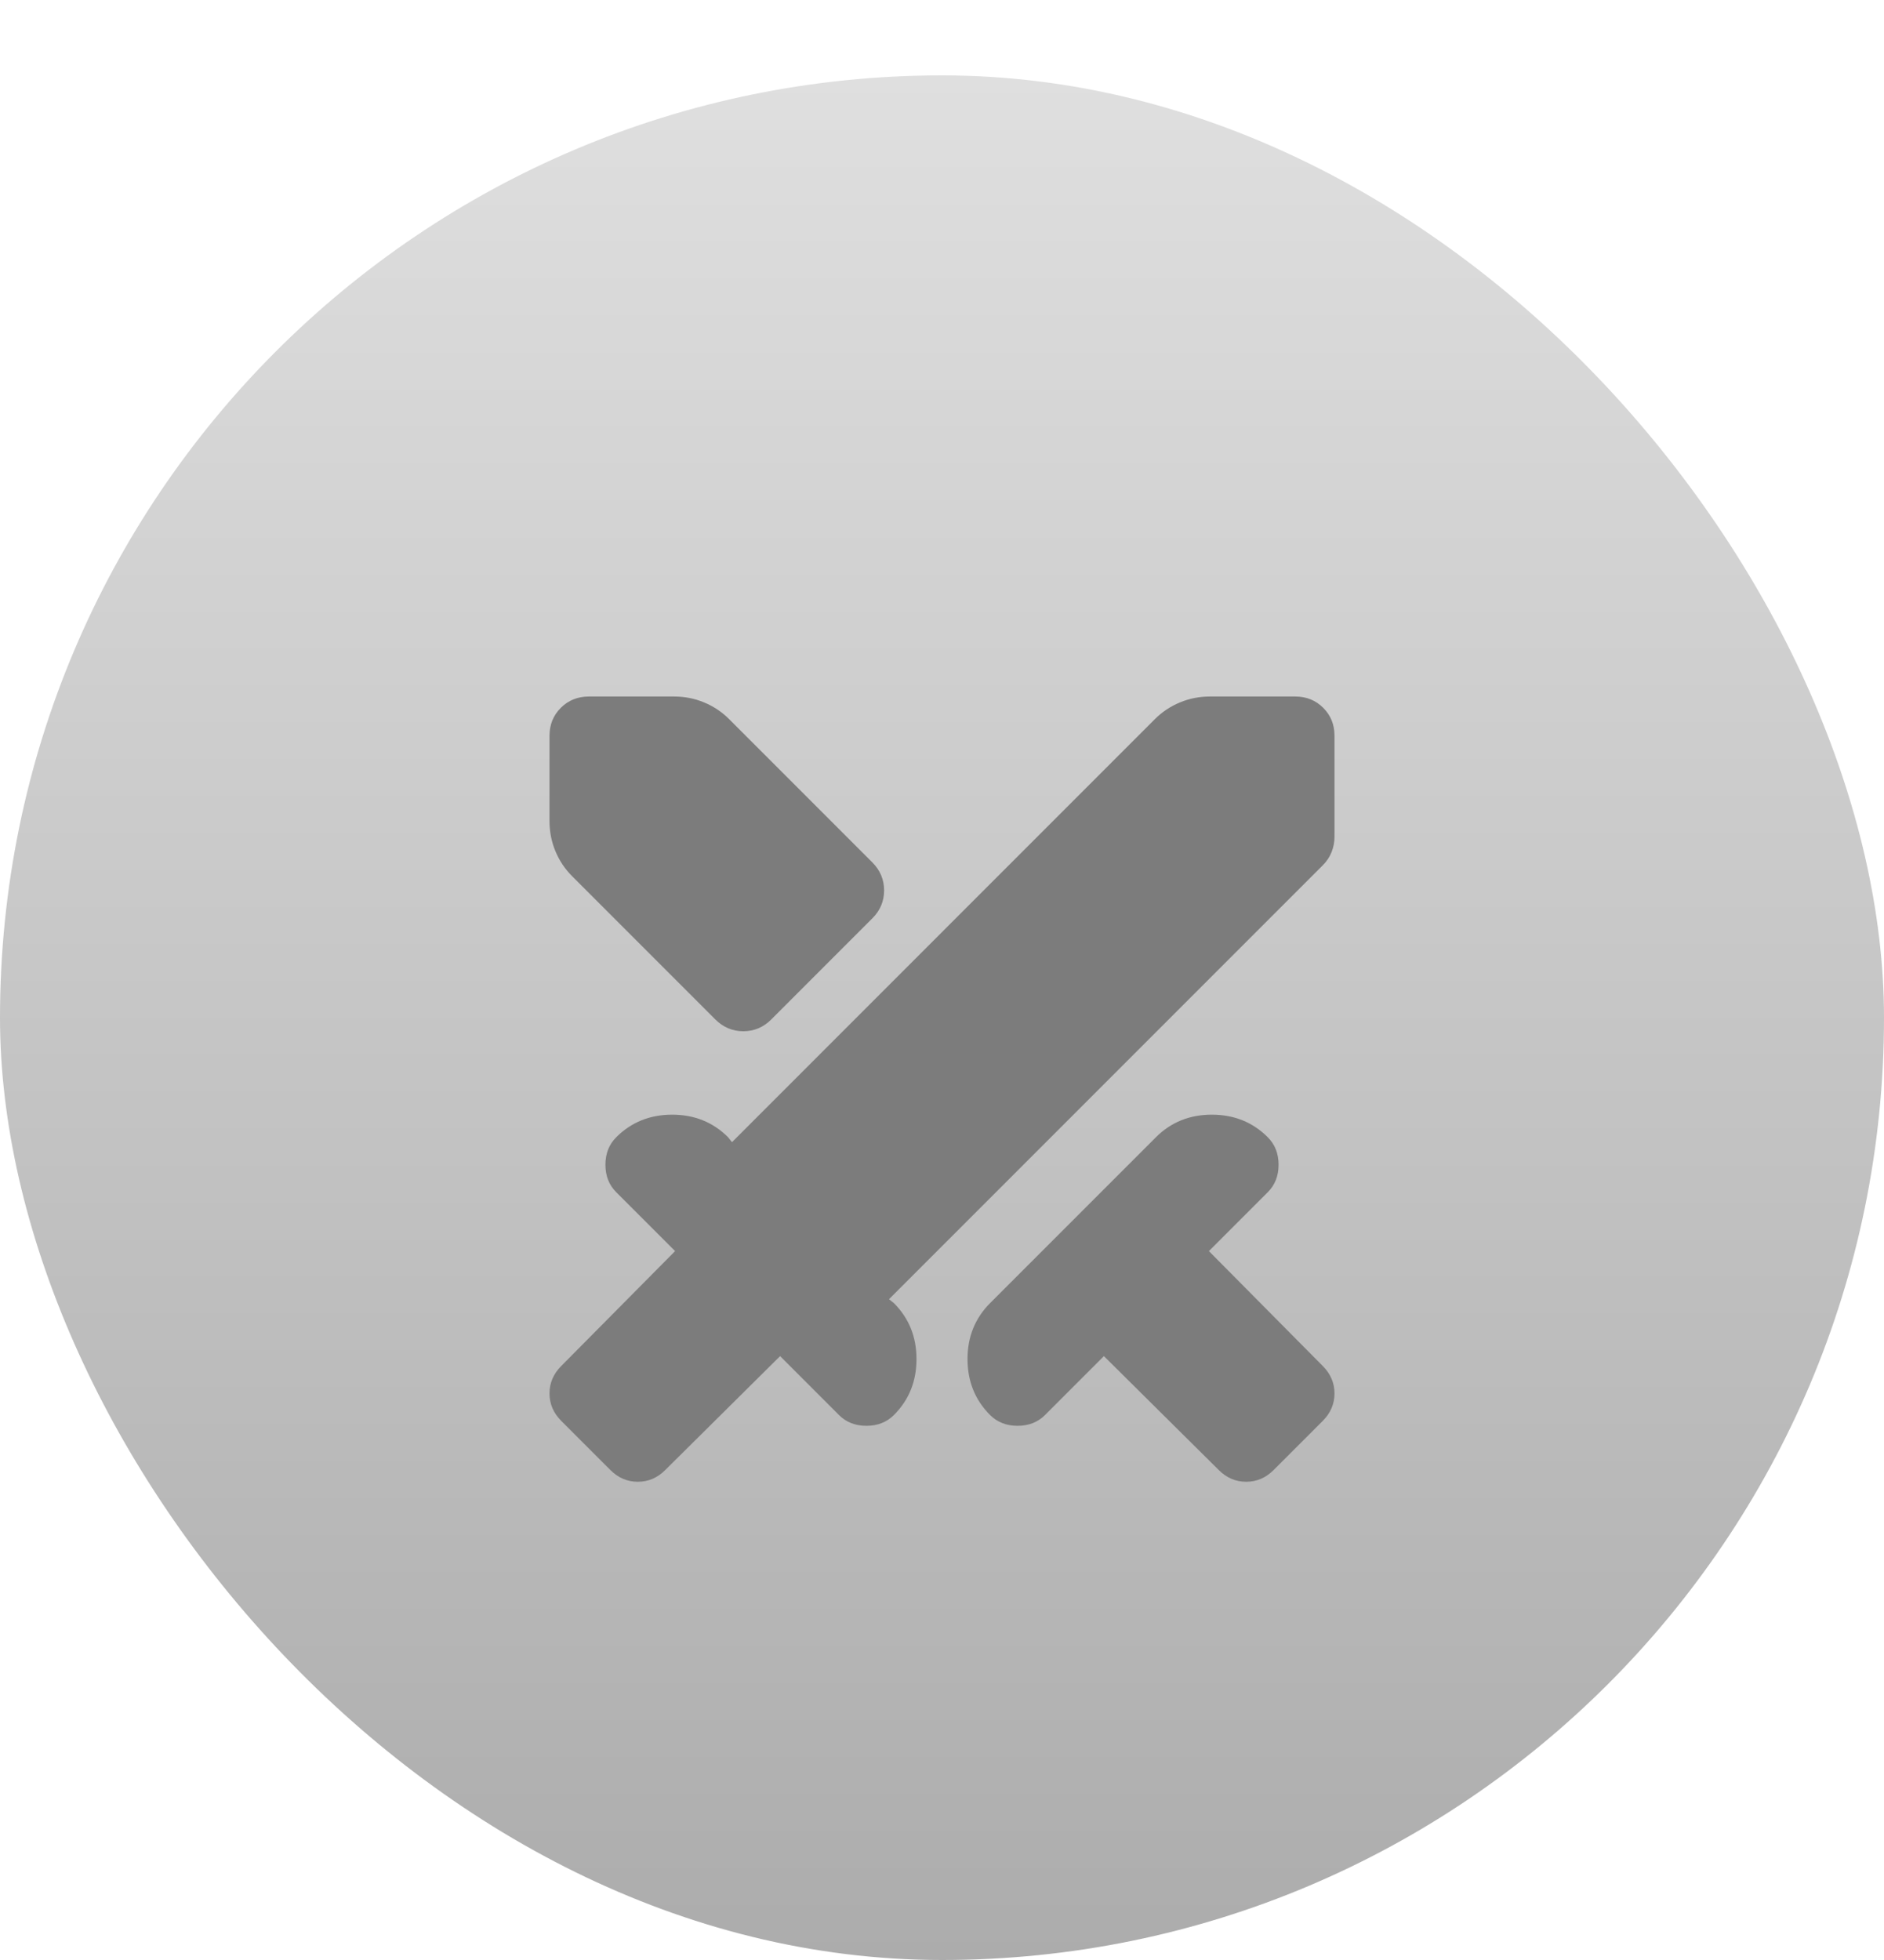 <svg width="100" height="104" viewBox="0 0 100 104" fill="none" xmlns="http://www.w3.org/2000/svg">
<g filter="url(#filter0_d_63_596)">
<rect width="100" height="100" rx="50" fill="url(#paint0_linear_63_596)"/>
<g filter="url(#filter1_i_63_596)">
<path d="M64.688 70L58.594 63.958L55.469 67.083C55.087 67.465 54.601 67.656 54.01 67.656C53.42 67.656 52.934 67.465 52.552 67.083C51.754 66.285 51.354 65.295 51.354 64.115C51.354 62.934 51.754 61.944 52.552 61.146L61.354 52.344C62.153 51.545 63.142 51.146 64.323 51.146C65.504 51.146 66.493 51.545 67.292 52.344C67.674 52.726 67.865 53.212 67.865 53.802C67.865 54.392 67.674 54.878 67.292 55.26L64.167 58.385L70.208 64.479C70.625 64.896 70.833 65.382 70.833 65.937C70.833 66.493 70.625 66.979 70.208 67.396L67.604 70C67.188 70.417 66.701 70.625 66.146 70.625C65.59 70.625 65.104 70.417 64.688 70ZM70.208 37.917L47.188 60.937L47.448 61.146C48.246 61.944 48.646 62.934 48.646 64.115C48.646 65.295 48.246 66.285 47.448 67.083C47.066 67.465 46.58 67.656 45.99 67.656C45.399 67.656 44.913 67.465 44.531 67.083L41.406 63.958L35.312 70C34.896 70.417 34.41 70.625 33.854 70.625C33.299 70.625 32.812 70.417 32.396 70L29.792 67.396C29.375 66.979 29.167 66.493 29.167 65.937C29.167 65.382 29.375 64.896 29.792 64.479L35.833 58.385L32.708 55.26C32.326 54.878 32.135 54.392 32.135 53.802C32.135 53.212 32.326 52.726 32.708 52.344C33.507 51.545 34.496 51.146 35.677 51.146C36.858 51.146 37.847 51.545 38.646 52.344L38.854 52.604L61.302 30.156C61.684 29.774 62.127 29.479 62.631 29.271C63.135 29.062 63.665 28.958 64.219 28.958H68.75C69.34 28.958 69.835 29.158 70.235 29.558C70.635 29.958 70.835 30.453 70.833 31.042V36.406C70.833 36.684 70.781 36.953 70.677 37.215C70.573 37.476 70.417 37.71 70.208 37.917ZM37.969 46.094L30.365 38.489C29.983 38.108 29.688 37.665 29.479 37.162C29.271 36.66 29.167 36.13 29.167 35.573V31.042C29.167 30.451 29.367 29.957 29.767 29.558C30.167 29.16 30.661 28.96 31.25 28.958H35.781C36.337 28.958 36.867 29.062 37.371 29.271C37.875 29.479 38.317 29.774 38.698 30.156L46.302 37.76C46.719 38.177 46.927 38.672 46.927 39.246C46.927 39.819 46.719 40.314 46.302 40.729L40.938 46.094C40.521 46.51 40.026 46.719 39.454 46.719C38.882 46.719 38.387 46.51 37.969 46.094Z" fill="#7C7C7C"/>
</g>
</g>
<defs>
<filter id="filter0_d_63_596" x="0" y="0" width="100" height="104" filterUnits="userSpaceOnUse" color-interpolation-filters="sRGB">
<feFlood flood-opacity="0" result="BackgroundImageFix"/>
<feColorMatrix in="SourceAlpha" type="matrix" values="0 0 0 0 0 0 0 0 0 0 0 0 0 0 0 0 0 0 127 0" result="hardAlpha"/>
<feOffset dy="4"/>
<feComposite in2="hardAlpha" operator="out"/>
<feColorMatrix type="matrix" values="0 0 0 0 0.052 0 0 0 0 0.051 0 0 0 0 0.051 0 0 0 0.75 0"/>
<feBlend mode="normal" in2="BackgroundImageFix" result="effect1_dropShadow_63_596"/>
<feBlend mode="normal" in="SourceGraphic" in2="effect1_dropShadow_63_596" result="shape"/>
</filter>
<filter id="filter1_i_63_596" x="29.167" y="28.958" width="41.667" height="45.667" filterUnits="userSpaceOnUse" color-interpolation-filters="sRGB">
<feFlood flood-opacity="0" result="BackgroundImageFix"/>
<feBlend mode="normal" in="SourceGraphic" in2="BackgroundImageFix" result="shape"/>
<feColorMatrix in="SourceAlpha" type="matrix" values="0 0 0 0 0 0 0 0 0 0 0 0 0 0 0 0 0 0 127 0" result="hardAlpha"/>
<feOffset dy="4"/>
<feGaussianBlur stdDeviation="2"/>
<feComposite in2="hardAlpha" operator="arithmetic" k2="-1" k3="1"/>
<feColorMatrix type="matrix" values="0 0 0 0 0 0 0 0 0 0 0 0 0 0 0 0 0 0 0.25 0"/>
<feBlend mode="normal" in2="shape" result="effect1_innerShadow_63_596"/>
</filter>
<linearGradient id="paint0_linear_63_596" x1="50" y1="0" x2="50" y2="100" gradientUnits="userSpaceOnUse">
<stop stop-color="#DFDFDF"/>
<stop offset="1" stop-color="#ACACAC"/>
</linearGradient>
</defs>
</svg>
